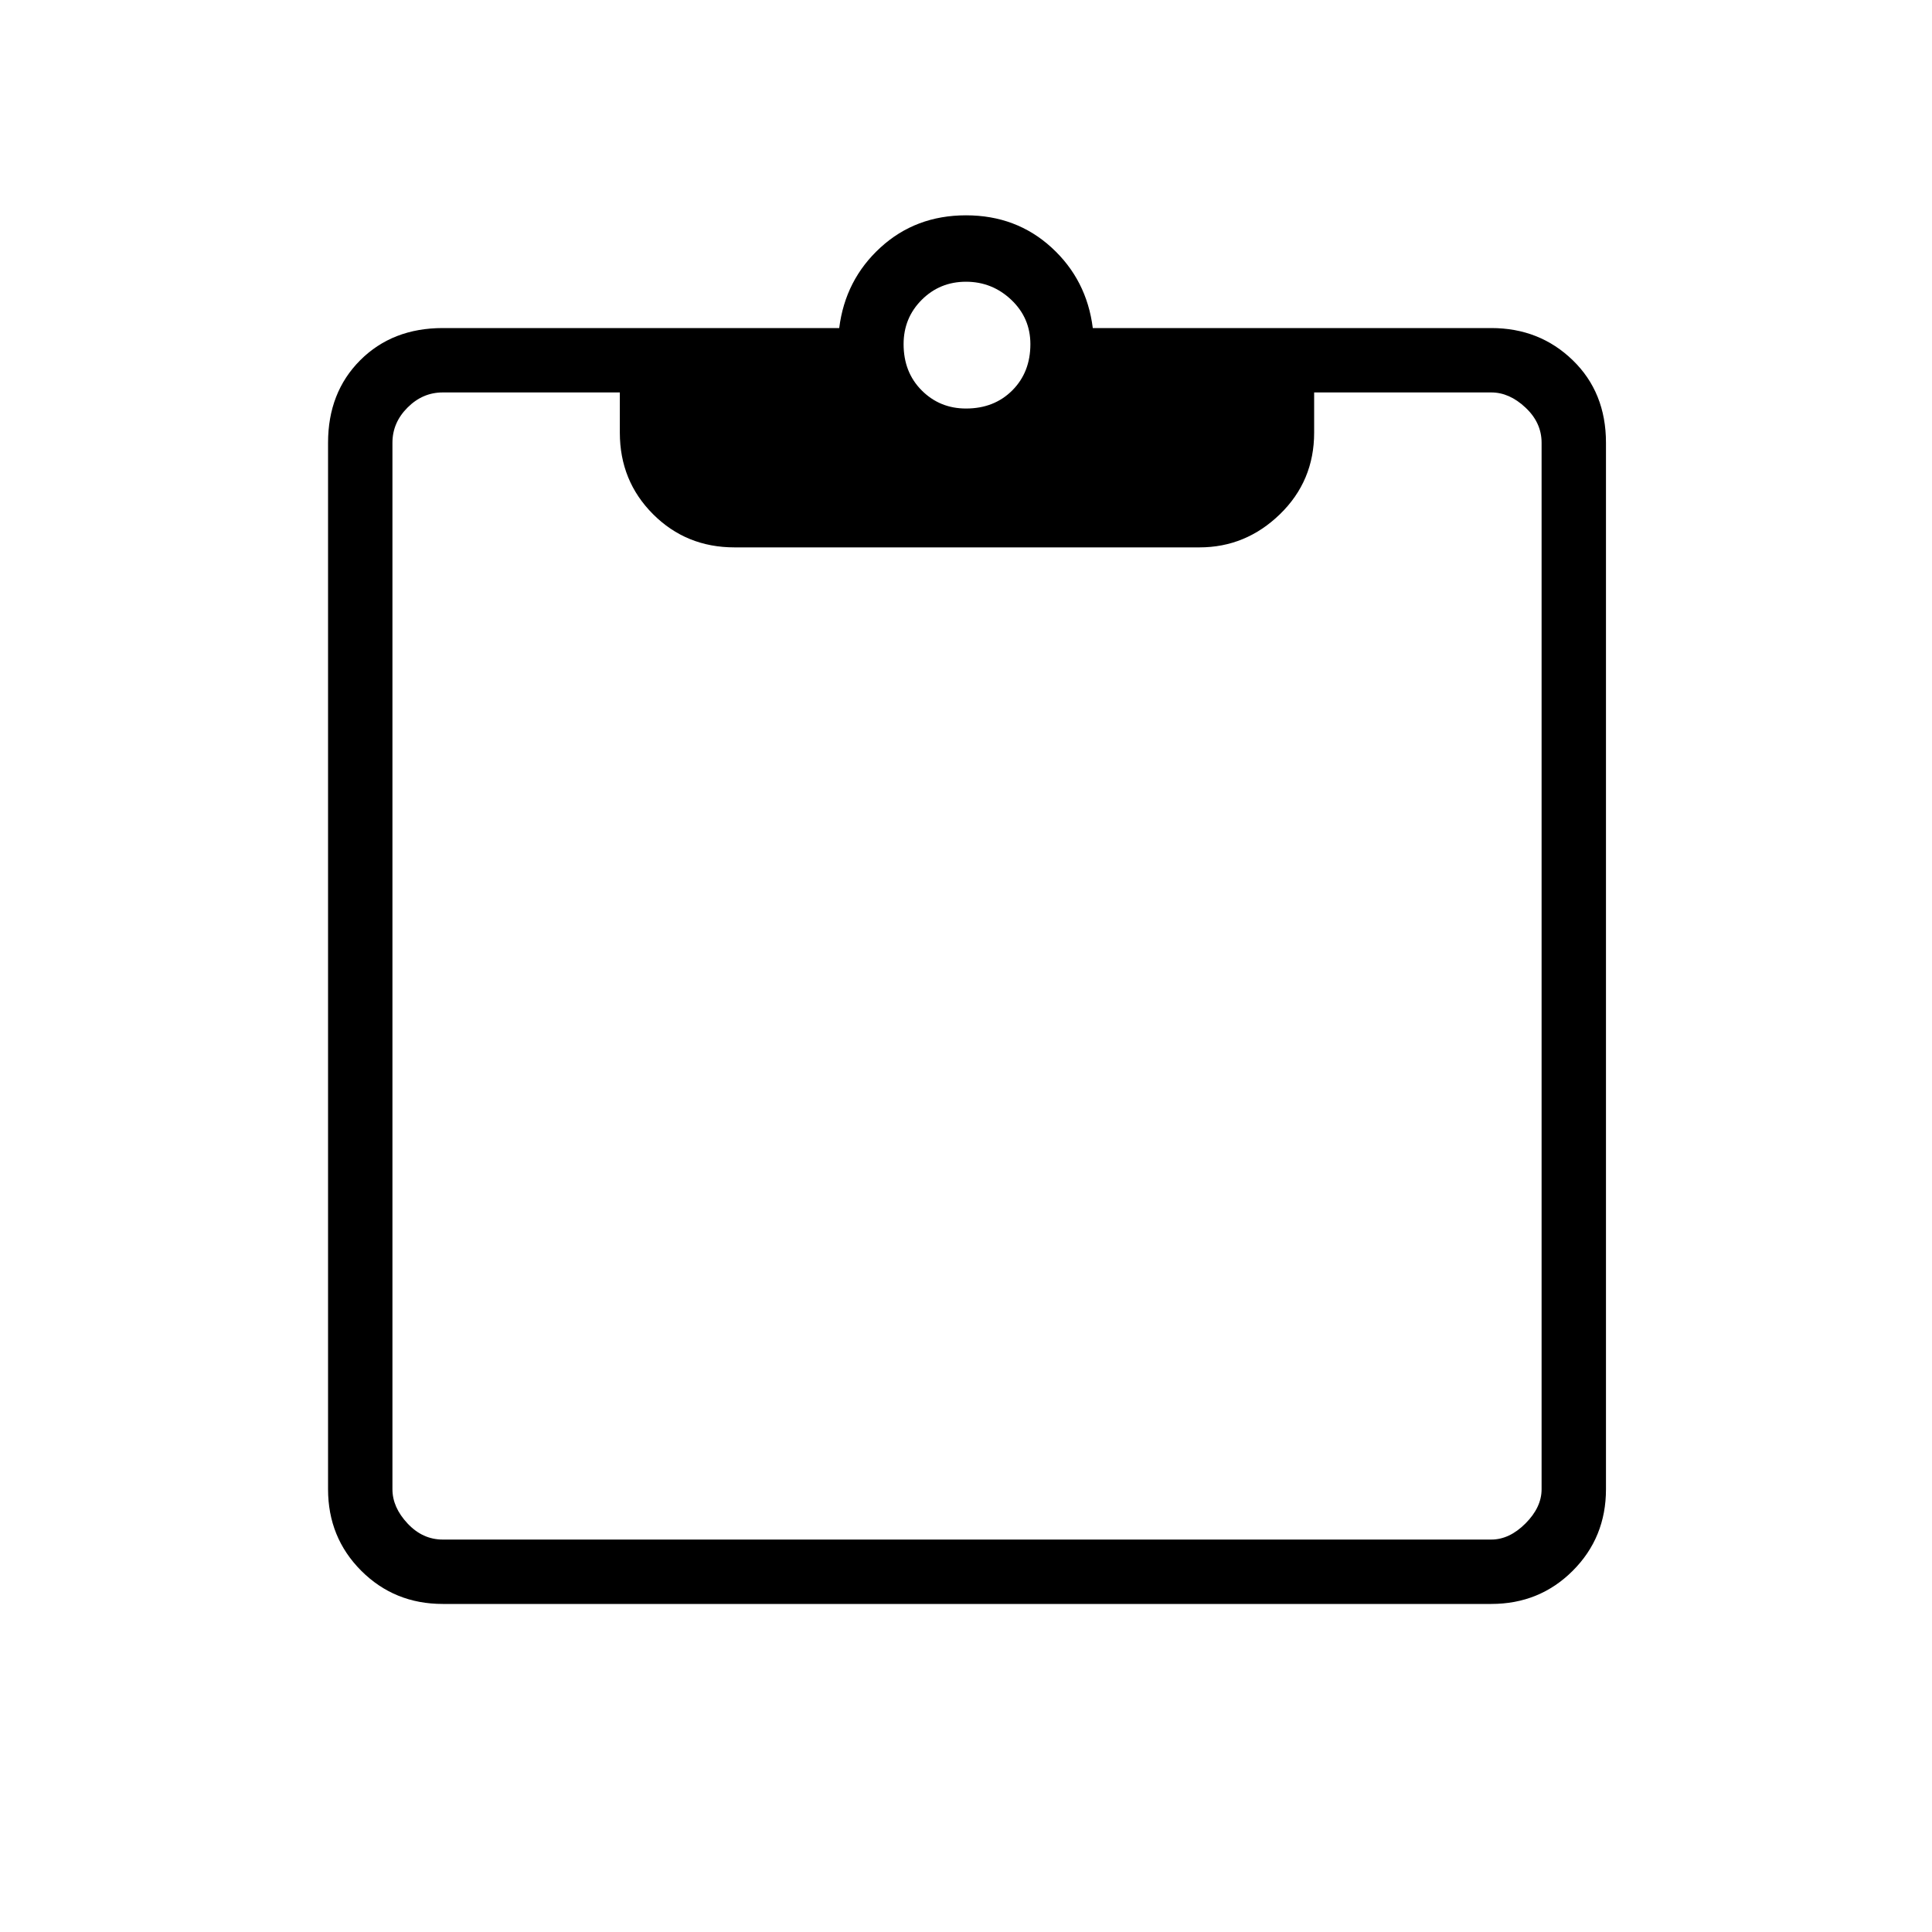 <svg xmlns="http://www.w3.org/2000/svg" height="40" width="40"><path d="M20 8.458q.583 0 .958-.375t.375-.958q0-.542-.395-.917-.396-.375-.938-.375-.542 0-.917.375t-.375.917q0 .583.375.958t.917.375ZM9.167 33.208q-1 0-1.688-.687-.687-.688-.687-1.688V9.167q0-1.042.666-1.709.667-.666 1.709-.666h8.208q.125-1 .854-1.667T20 4.458q1.042 0 1.771.667.729.667.854 1.667h8.25q1 0 1.687.666.688.667.688 1.709v21.666q0 1-.688 1.688-.687.687-1.687.687Zm0-1.333h21.708q.375 0 .708-.333.334-.334.334-.709V9.167q0-.417-.334-.729-.333-.313-.708-.313h-3.667v.833q0 1-.708 1.688-.708.687-1.667.687h-9.625q-1 0-1.687-.687-.688-.688-.688-1.688v-.833H9.167q-.417 0-.729.313-.313.312-.313.729v21.666q0 .375.313.709.312.333.729.333Z"/></svg>